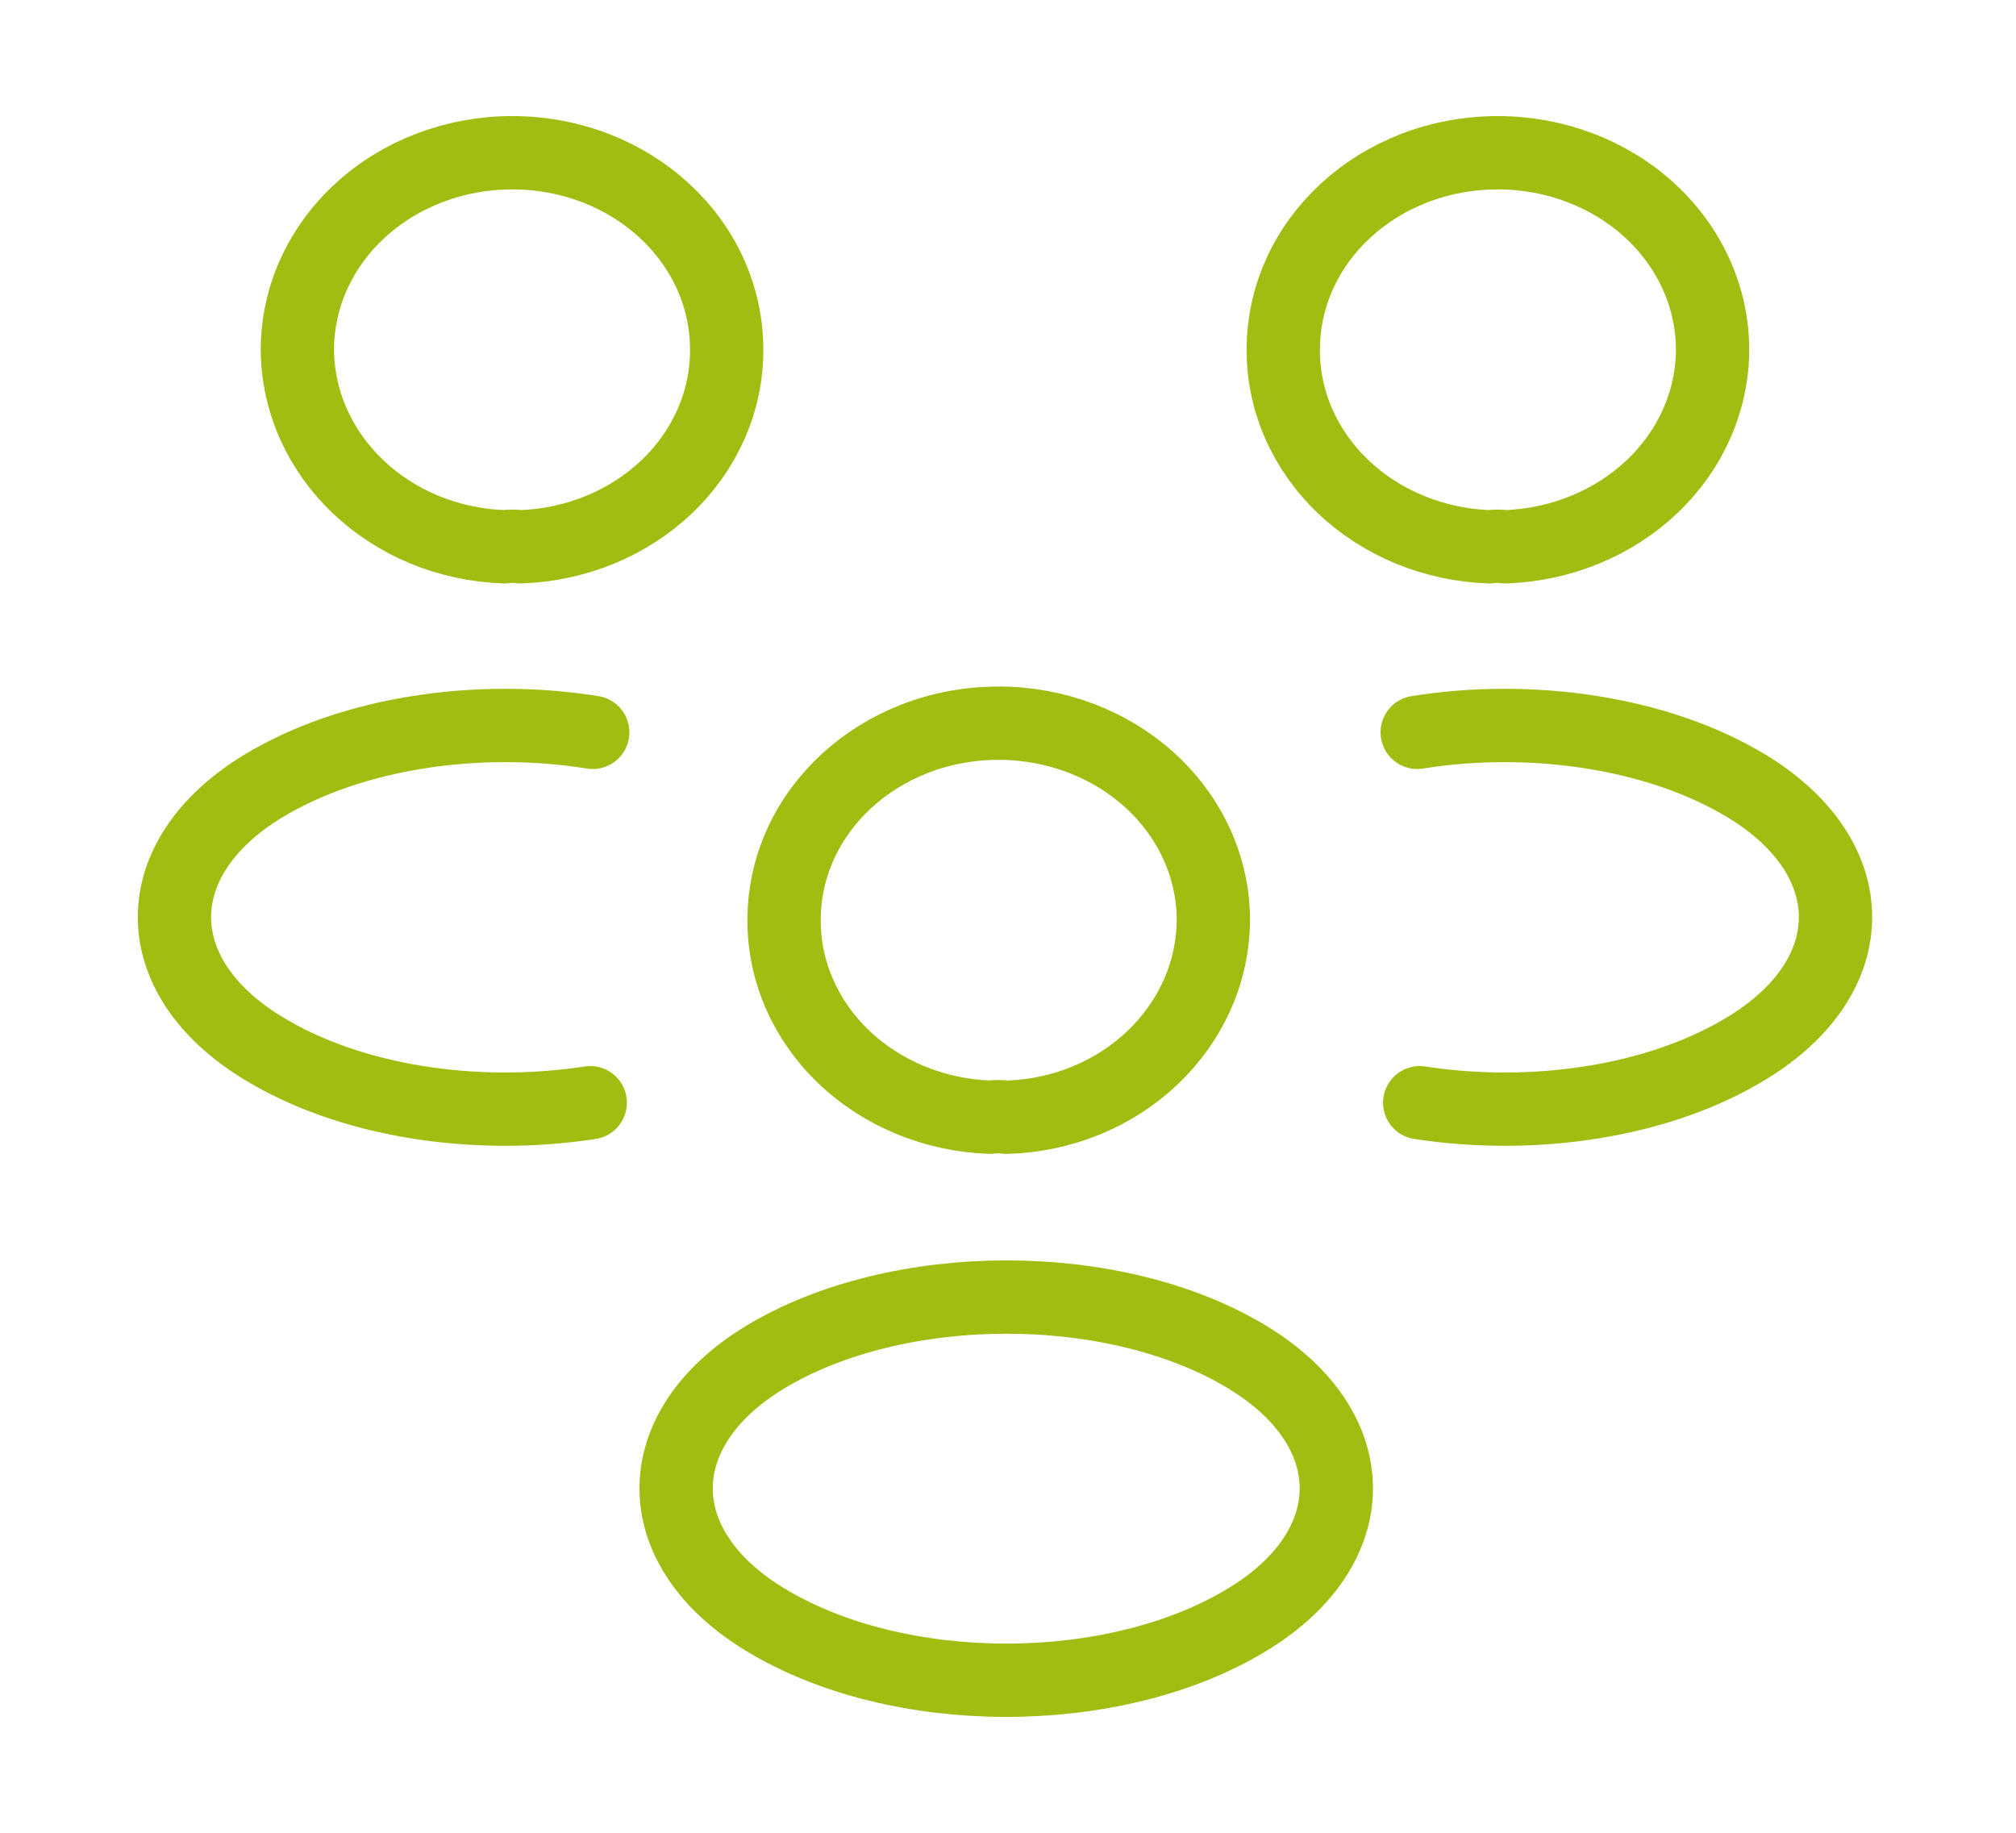 <svg width="55" height="50" viewBox="0 0 55 50" fill="none" xmlns="http://www.w3.org/2000/svg">
<path d="M38.732 30.083C41.842 30.562 45.269 30.062 47.675 28.583C50.876 26.625 50.876 23.417 47.675 21.458C45.247 19.979 41.774 19.479 38.664 19.979M16.103 30.083C12.993 30.562 9.566 30.062 7.16 28.583C3.959 26.625 3.959 23.417 7.16 21.458C9.588 19.979 13.061 19.479 16.171 19.979M41.07 14.917C40.927 14.896 40.782 14.896 40.639 14.917C39.124 14.866 37.69 14.277 36.64 13.274C35.589 12.271 35.005 10.933 35.01 9.542C35.01 6.562 37.62 4.167 40.866 4.167C42.419 4.167 43.908 4.733 45.007 5.741C46.105 6.749 46.722 8.116 46.722 9.542C46.718 10.934 46.127 12.271 45.074 13.273C44.02 14.274 42.586 14.863 41.07 14.917V14.917ZM13.765 14.917C13.901 14.896 14.06 14.896 14.196 14.917C15.711 14.866 17.145 14.277 18.195 13.274C19.246 12.271 19.83 10.933 19.825 9.542C19.825 6.562 17.215 4.167 13.969 4.167C12.416 4.167 10.926 4.733 9.828 5.741C8.73 6.749 8.113 8.116 8.113 9.542C8.136 12.458 10.633 14.812 13.765 14.917ZM27.451 30.479C27.309 30.458 27.163 30.458 27.02 30.479C25.506 30.429 24.071 29.84 23.021 28.837C21.971 27.834 21.386 26.495 21.391 25.104C21.391 22.125 24.002 19.729 27.247 19.729C28.8 19.729 30.29 20.296 31.388 21.303C32.486 22.311 33.103 23.679 33.103 25.104C33.081 28.021 30.584 30.396 27.451 30.479ZM20.846 37.042C17.646 39 17.646 42.208 20.846 44.167C24.478 46.396 30.425 46.396 34.057 44.167C37.257 42.208 37.257 39 34.057 37.042C30.448 34.833 24.478 34.833 20.846 37.042Z" stroke="#A1BD11" stroke-width="2" stroke-linecap="round" stroke-linejoin="round"/>
</svg>
